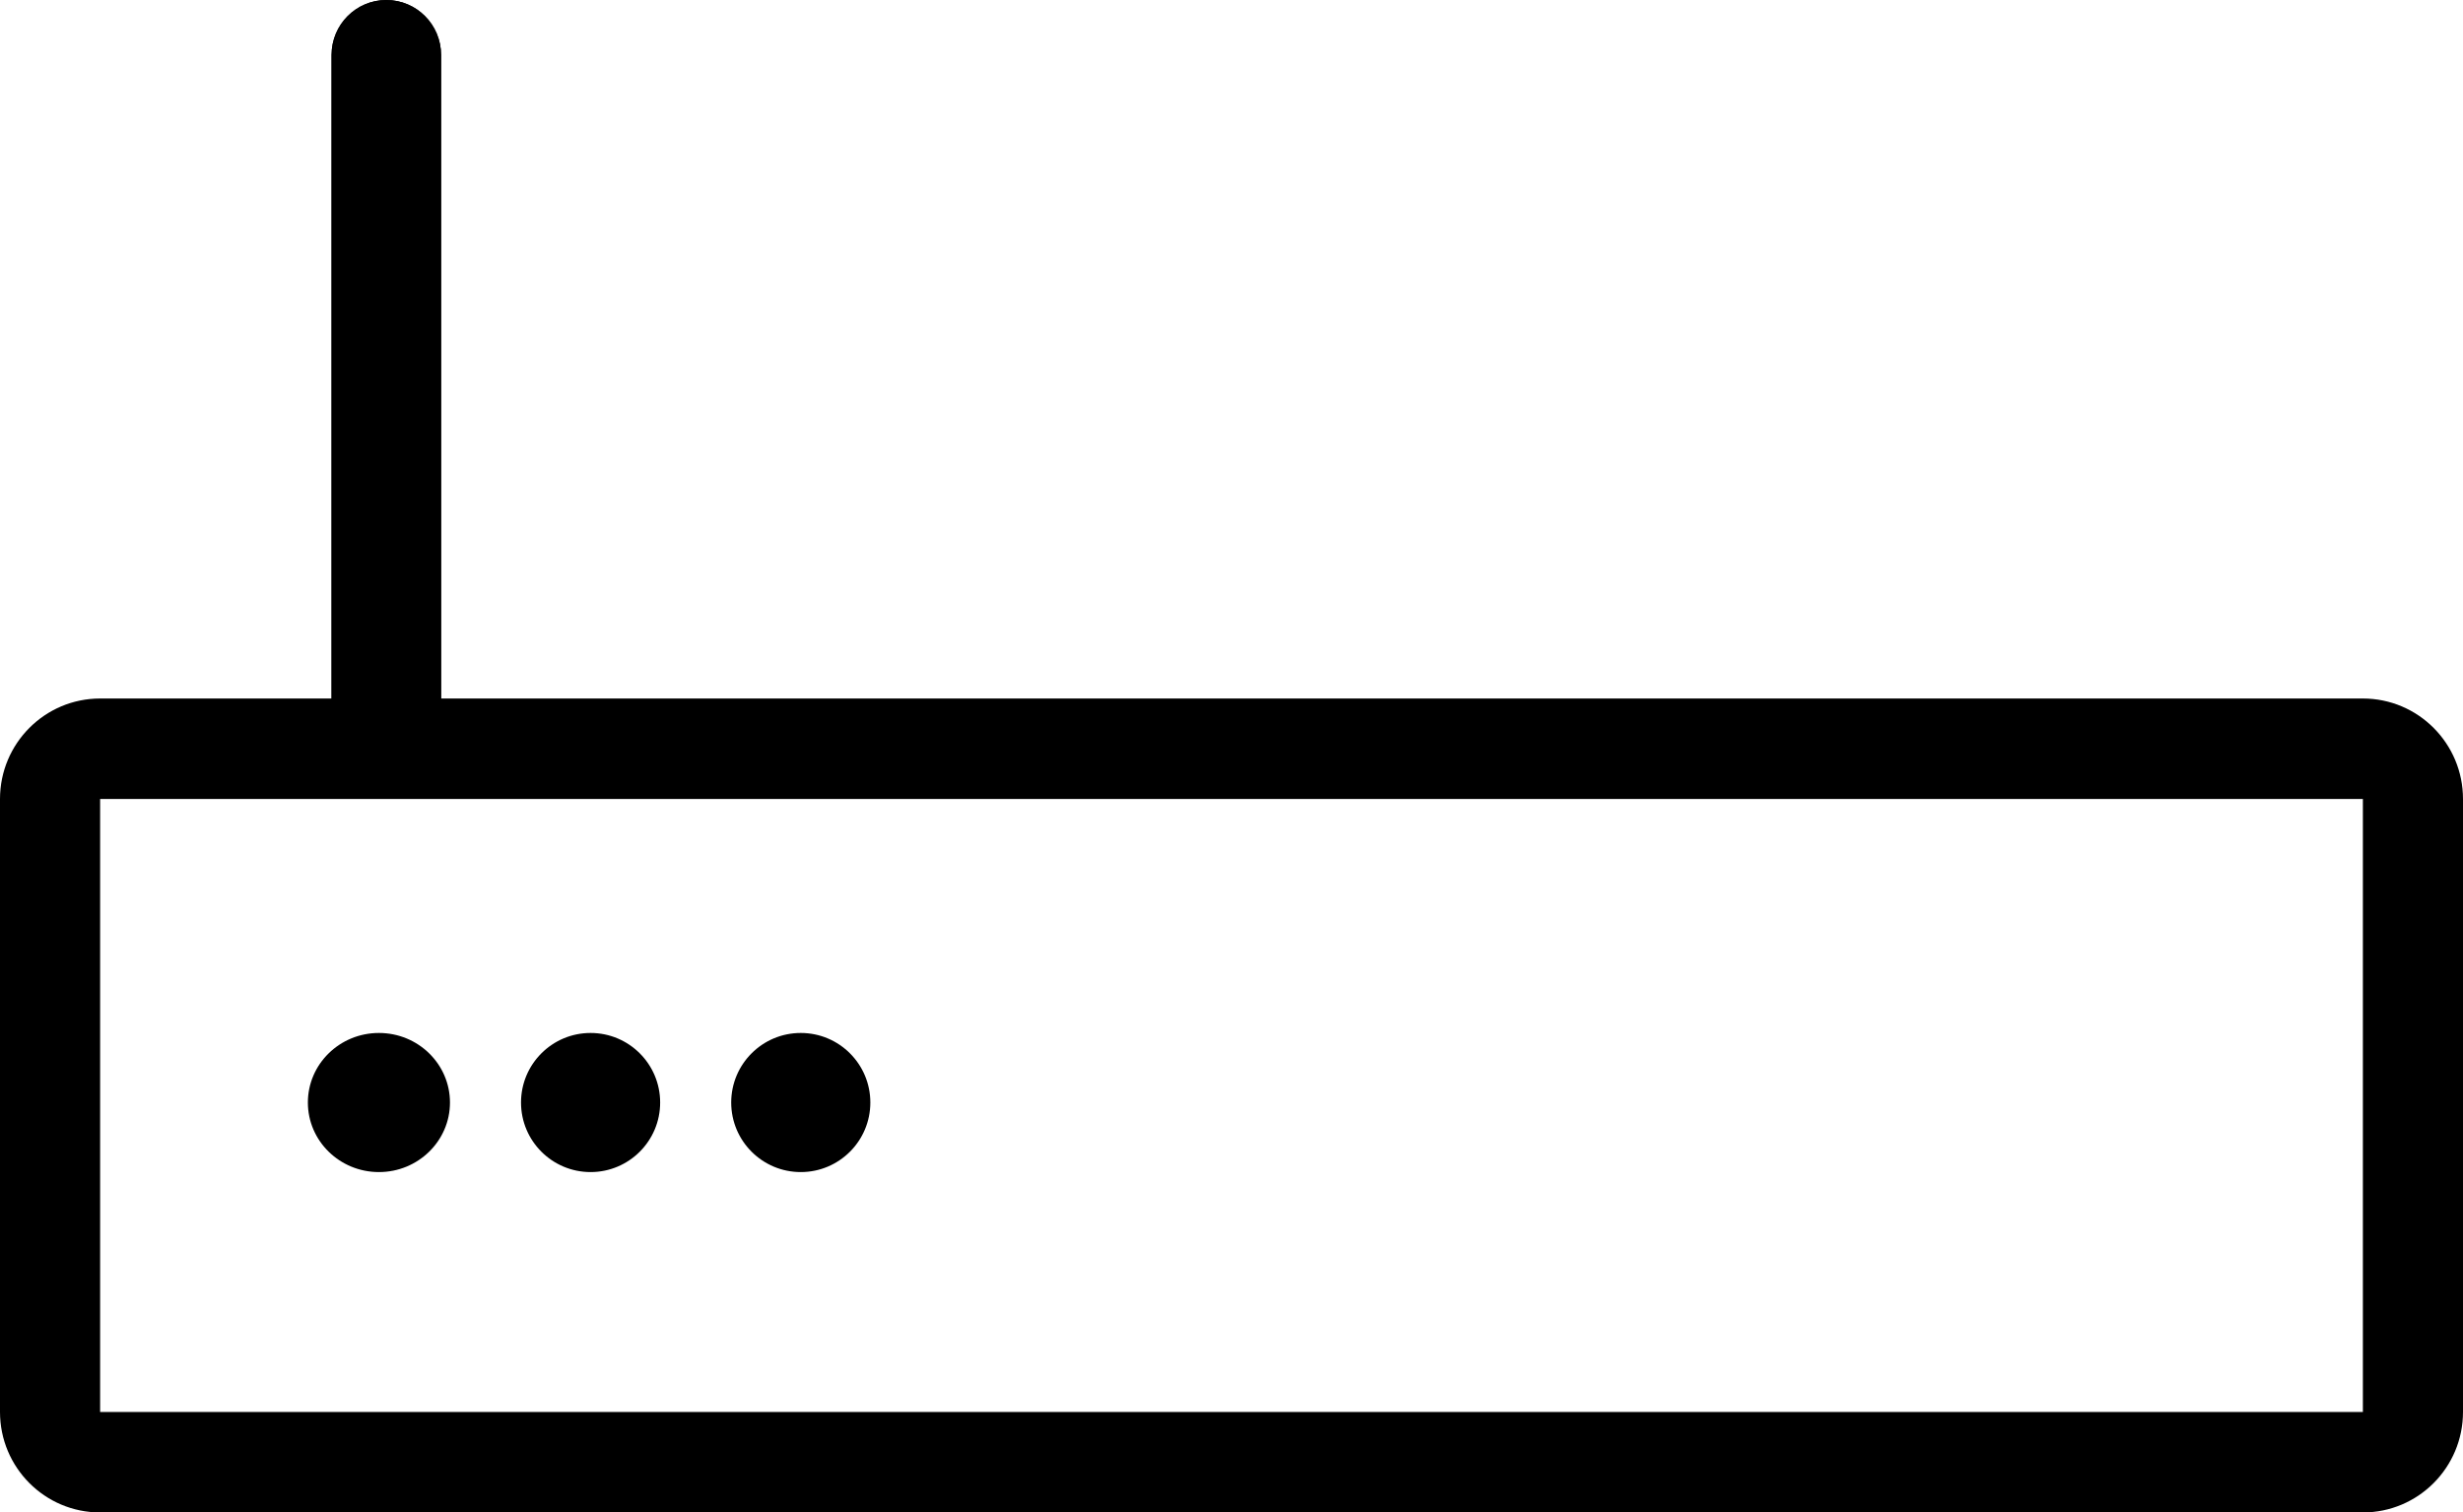 <svg width="832" height="511" viewBox="0 0 832 511" fill="none" xmlns="http://www.w3.org/2000/svg" class="localhost_svg">
<path class="tower" d="M112 18.589C112 8.322 120.283 0 130.5 0V0C140.717 0 149 8.322 149 18.589V248.411C149 258.678 140.717 267 130.5 267V267C120.283 267 112 258.678 112 248.411V18.589Z" fill="black"/>
<path class="tower" fill-rule="evenodd" clip-rule="evenodd" d="M130.5 0C120.283 0 112 8.322 112 18.589V248.411C112 258.678 120.283 267 130.5 267C140.717 267 149 258.678 149 248.411V18.589C149 8.322 140.717 0 130.5 0Z" fill="black"/>
<path  class="tower" d="M152 372.5C152 385.479 141.255 396 128 396C114.745 396 104 385.479 104 372.5C104 359.521 114.745 349 128 349C141.255 349 152 359.521 152 372.5Z" fill="black"/>
<path  class="tower" d="M223 372.5C223 385.479 212.479 396 199.5 396C186.521 396 176 385.479 176 372.5C176 359.521 186.521 349 199.5 349C212.479 349 223 359.521 223 372.5Z" fill="black"/>
<path  class="tower" d="M294 372.5C294 385.479 283.479 396 270.5 396C257.521 396 247 385.479 247 372.5C247 359.521 257.521 349 270.5 349C283.479 349 294 359.521 294 372.5Z" fill="black"/>
<path  class="tower" fill-rule="evenodd" clip-rule="evenodd" d="M798.179 269.951H33.821V477.049H798.179V269.951ZM33.821 236C15.142 236 0 251.2 0 269.951V477.049C0 495.8 15.142 511 33.821 511H798.179C816.858 511 832 495.8 832 477.049V269.951C832 251.2 816.858 236 798.179 236H33.821Z" fill="black"/>
</svg>
